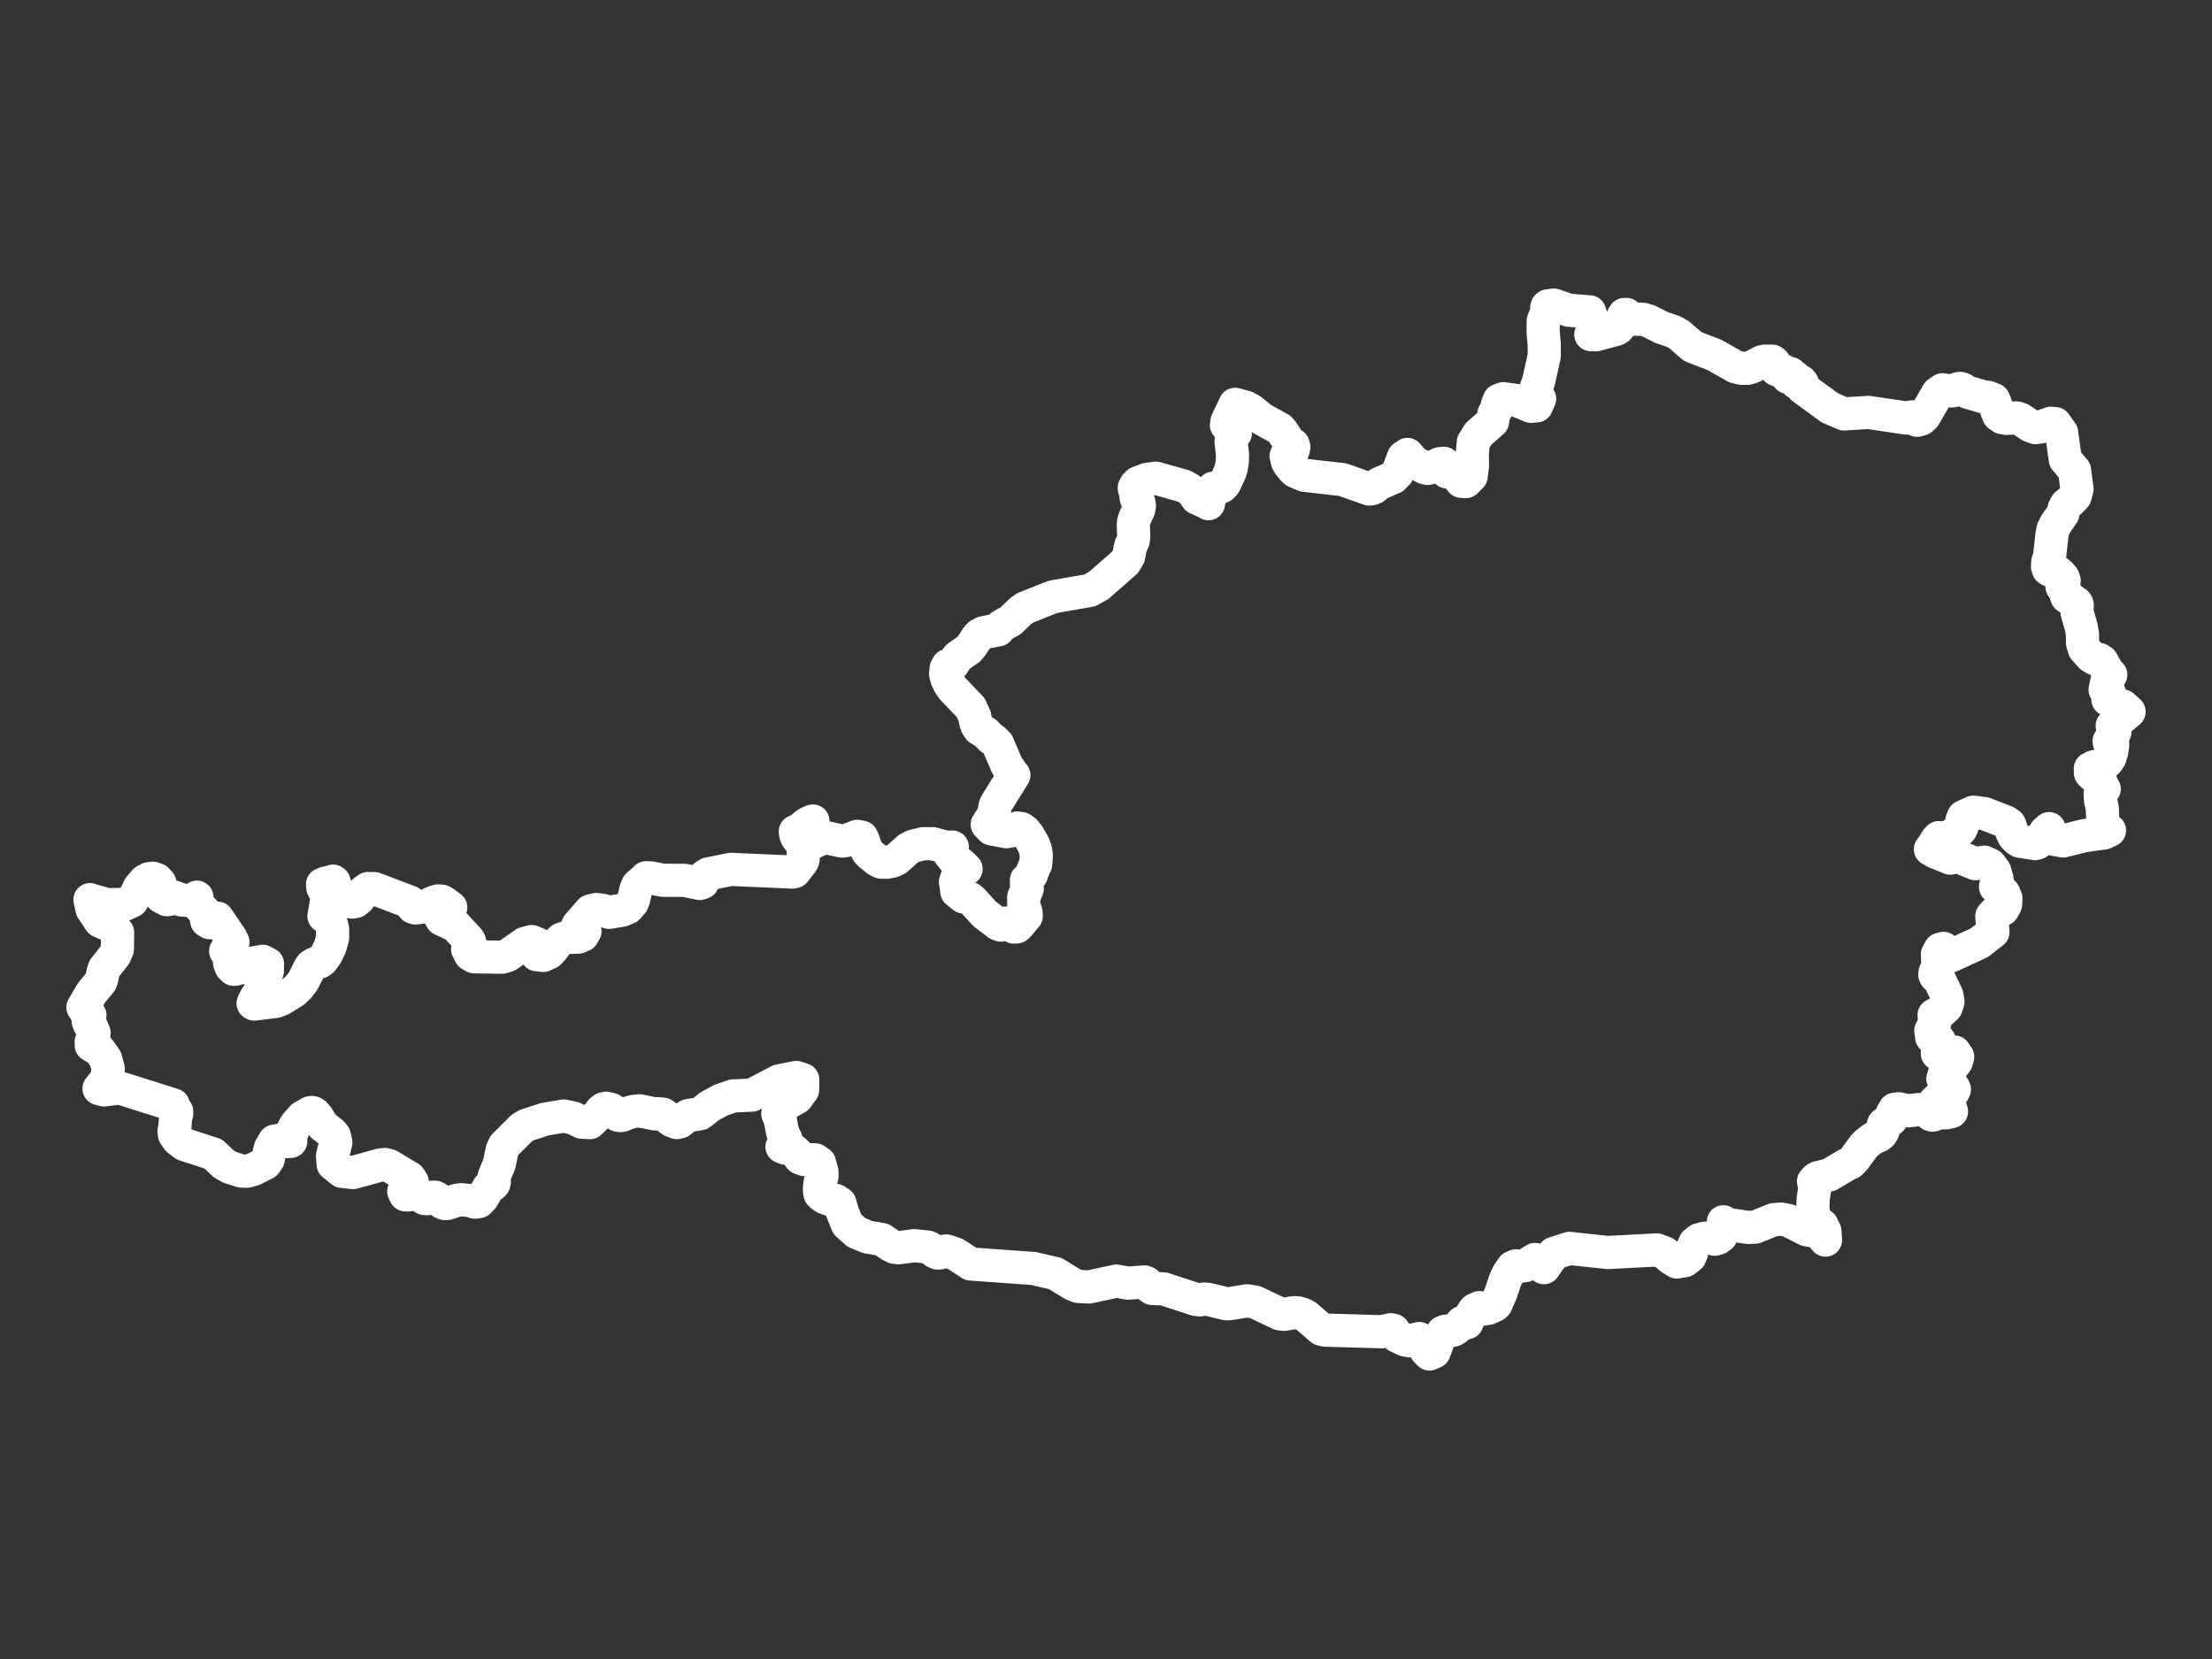 <?xml version="1.0" encoding="utf-8"?>
<!-- Generator: Adobe Illustrator 23.0.1, SVG Export Plug-In . SVG Version: 6.00 Build 0)  -->
<svg version="1.1" xmlns="http://www.w3.org/2000/svg" xmlns:xlink="http://www.w3.org/1999/xlink" x="0px" y="0px"
	 viewBox="0 0 800 600" style="enable-background:new 0 0 800 600;" xml:space="preserve">
<rect x="0" y="0" width="800" height="600" fill="#333333" stroke="none"/>
<style type="text/css">
	.st0{fill:none;stroke:#ffffff;stroke-width:12;stroke-linecap:round;stroke-linejoin:round;}
	.st1{font-family:'Roboto-Regular';}
	.st2{font-size:14px;}
</style>
<g id="Austria">
	<path class="st0" d="M750.276,170.065l0.903,6.859l-0.513,1.841l-0.209,0.749l-1.594,1.688l-1.604,1.298l-0.722,1.381l-0.511,1.949
		l-2.537,3.669l-0.983,1.97l-0.401,2.09l-0.862,7.803l-0.251,0.921l-0.241,0.434l-0.17,0.664l-0.06,1.604l0.301,0.879l0.752,0.457
		l1.955,0.207l0.552,0.324l1.023,0.845l0.993,1.113l0.441,1.158l-0.221,0.648l-0.381,0.844l-0.18,0.739l0.421,0.302l0.261,0.309
		l0.331,0.731l0.311,0.837l0.12,0.663l0.321,0.859l0.742,0.478l0.882,0.407l1.073,0.979l0.602,0.207l0.361,0.505l0.09,0.633
		l-0.13,1.668l0.04,0.697l1.514,5.231l0.461,2.633l0.01,3.155l0.692,2.266l2.447,2.69l1.334,0.819l1.554,0.24l1.023,0.657
		l1.454,2.655l0.461,0.841l1.263,1.355l-0.993,1.227l-0.501,1.471l-0.552,2.701l0.381,0.24l1.163,0.971l-0.521,2.381l2.226,1.222
		l3.139,1.121l2.266,2.042l-6.087,5.116l1.023,1.191l-0.04,0.899l-0.471,0.906l-0.271,1.242l-0.19,0.243l-0.903,0.617l-0.261,0.412
		l0.1,0.629l0.481,0.292l0.511,0.165l0.201,0.288l-0.401,2.577l-0.561,1.896l-0.963,1.462l-1.594,1.263l-3.359,0.751l-1.213,0.639
		l0.03,1.577l0.612,0.65l2.036,0.945l0.762,0.575l0.933,2.7l0.632,0.915l-1.454,1.624l0.13,2.485l0.652,2.924l0.18,4.713
		l0.481,1.453l0.822,1.099l1.103,0.693l-1.995,0.931l-7.069,0.95l-7.691,1.933l-3.68-0.678l-1.414-3.777l-1.284,1.092l-1.905,3.043
		l-1.073,1.061l-0.852,0.205l-5.465-0.864l-1.043-0.64l-1.083-1.128l-0.742-1.49l-0.361-1.52l-0.522-1.297l-1.223-0.861
		l-7.771-3.038l-4.071-0.515l-3.56,1.618l-0.582,1.394l0.171,1.901l-0.531,1.241l-0.822,0.797l-3.871,2.052l-1.153,1.043
		l-0.642,0.398l-0.451-0.093l-0.481-0.451l-0.561-0.711l-0.712,0.723l-1.474,2.398l-0.852,1.079l1.755,1.016l5.435,2.207
		l2.687-0.603l6.388,2.619l3.199-0.551l2.116,0.975l1.695,2.283l0.822,2.907l-0.542,2.787l1.644,0.929l1.344,1.371l0.752,1.801
		l-0.11,2.213l-1.033,1.834l-2.828,1.195l-1.103,1.198l0.391,5.782l-1.349,1.057l-3.645,2.857l-10.429,4.778l-1.163-1.896
		l-1.294-0.904l-1.213,0.333l-0.983,1.815l0.241,5.494l-0.211,0.422l-0.481,0.252l-0.421,0.385l-0.06,0.847l0.271,0.548l0.441,0.237
		l0.431,0.166l0.261,0.285l2.948,6.201l0.391,2.35l-0.642,1.914l-1.374,1.263l-3.018,1.636v0.015l0.321,2.492l-1.494,3.13
		l0.341,2.357l0.582,0.502l0.772-0.066l0.812,0.077l0.652,0.922l0.03,1.254l-0.792,2.433l-0.03,0.789l1.304,0.862l3.279-1.578
		l1.594,0.155l1.183,1.732l-0.461,1.669l-2.216,2.936l-2.046,1.274l-0.632,2.08l0.722,1.881l1.955,0.655l1.143,0.581l0.341,0.74
		l-0.391,0.78l-1.093,0.703l-4.342,1.769l-1.213,1.096l2.778,0.342l1.384,0.463l1.394,1.287l0.431,1.54l-1.835,0.445l-2.527,0.029
		l-1.614,0.301v0.015l-0.421,0.39l-0.471,0.118l-0.501-0.14l-0.521-0.39l-1.675-1.264l-2.056-0.254l-3.951,0.482l-3.62-0.732
		l-1.324,0.18l-0.923,1.573l-0.421,2.157l-0.782,0.65l-0.963,0.213l-0.983,0.845l-0.251,0.867l0.08,0.79l-0.05,0.863l-0.652,1.036
		l-0.672,0.521l-2.026,0.866l-2.467,1.813l-1.123,1.167l-3.52,4.82l-1.243,1.199l-1.554,0.73l-3.988,2.371l-2.029,1.206
		l-0.348,0.086l-3.964,0.984l-0.571,0.33l-0.943,1l0.09,0.311l0.431,0.315l0.08,1.004l-0.672,4.401l-0.026,0.429l-0.124,2.056
		l0.08,2.481l1.113,3.464l2.066,1.323l1.093,2.19l0.21,3.256l-0.013-0.009l-1.812-2.286l-1.063-0.746l-3.941-0.702l-6.578-3.334
		l-2.697-0.534l-2.697,0.234l-3.719,1.505l-2.859,1.157l-2.567,0.146l-7.43-1.108l-1.564-0.954l-0.301,2.135l0.01,1.817
		l-0.582,1.239l-0.508,0.382l-0.495,0.371l-1.253,0.358l-1.464-0.417l-2.066,0.029l-2.076,0.548l-1.484,1.136l-0.953,2.012
		l-0.052,0.267l-0.259,1.34l-0.359,0.805l-0.263,0.59l-1.805,1.423l-2.908,0.515l-2.196-1.376l-0.45-0.396l-1.726-1.52l-2.858-1.077
		l-5.37,0.282l-12.408,0.652l-3.137-0.339l-6.497-0.701l-1.928-0.208l-2.306-0.249l-5.585,1.797l-3.61,5.168l-1.865-2.686
		l-1.394-0.263l-1.366,0.864l-2.113,1.336l-0.355,0.048l-1.65,0.222l-1.364-0.168l-1.223,0.522l-1.624,2.364l-1.103,2.378
		l-0.753,2.287l-0.711,2.16l-1.021,2.344l-0.784,1.798l-0.542,0.477l-2.146,0.983l-2.487,0.415l-0.862-0.615l-1.614,0.732
		l-0.582,0.67l-0.481,0.958l-1.133,1.372l-0.692,1.74l-0.719-0.13l-0.574-0.103l-0.441,0.116l-1.945,2.038l-1.003,0.655
		l-0.983,0.291l-2.106,0.189l-0.943,0.386l-1.434,2.069l-0.812,2.723l-0.474,1.215l-0.428,1.097l-1.685,0.745l-1.284-1.348
		l-1.093-2.41l-1.324-1.829l-3.349,0.8l-1.625-0.255l-1.338-0.62l-1.661-0.769l-0.541-0.655l-0.311-0.793l-0.461-0.662l-1.033-0.233
		l-3.269,0.72l-11.626-0.333l-8.971-0.257l-0.187-0.051l-1.036-0.283l-5.455-4.72l-1.424-0.717l-1.584-0.473l-1.705-0.044
		l-1.701,0.307l-1.568,0.283l-1.594-0.197l-8.874-4.21l-2.928-0.488l-6.297,1.038l-1.324,0.014l-6.408-1.563l-1.469-0.124
		l-1.514,0.299l-1.464-0.153l-11.742-3.826l-4.121-0.153l-0.742-0.521l-1.374-1.568l-0.672-0.259l-5.916,0.434l-4.242-0.747
		l-9.887,2.118l-3.911-0.197l-2.046-0.824l-6.167-3.803l-7.952-1.846l-22.712-1.638l-5.515-3.61l-2.432-0.82l-0.837-0.282
		l-0.762,0.102l-1.554,0.61l-0.913,0.029l-0.892-0.394l-1.765-1.34l-0.76-0.345l-0.172-0.078l-4.793-0.489l-5.645,0.745
		l-1.424-0.139l-1.604-0.774l-2.998-2.046l-2.935-0.517l-2.329-0.411l-3.941-1.615l-3.359-2.975l-1.835-4.542l-0.852-3.099
		l-1.614-1.043l-2.016-0.278l-2.026-0.783l-0.932-0.659l-0.552-0.556l-0.231-0.959l0.02-1.831l0.261-1.641l0.361-0.982l0.271-1.026
		l-0.03-1.745l-0.893-3.101l-1.534-1.06l-4.081-0.143l-1.324-0.491l-0.592-0.689l-0.531-0.891l-1.103-1.13l-1.083-0.547
		l-2.286-0.411l-1.023-0.418l1.424-1.417l0.01-1.299l-0.672-1.344l-0.632-1.583l-0.592-3.28l-0.421-1.624l-0.642-1.411l1.023-2.492
		l5.876-3.288l2.066-2.807l0.031-1.948l0.029-1.805l-2.286-0.788l-4.607,0.91l-1.64,0.324l-9.827,5.137l-6.919,0.331l-4.282,1.486
		l-4.121,2.236l-3.349,2.669l-4.402,0.706l-1.073,0.691l-1.905,1.561l-1.123,0.261l-1.815-0.691l-3.139-2.337l-1.845-0.191
		l-0.732,0.103l-0.732-0.066l-0.12-0.037h-0.05l-4.994-1.022l-2.306,0.217l-2.818,0.827h-0.01l-0.02,0.015h-0.01l-0.913,0.492
		l-0.913,0.169l-0.882-0.162l-0.812-0.5l-0.511-0.691l-0.562-0.533l-0.632-0.371l-1.705-0.408l-0.973,0.224l-0.862,0.658
		l-0.742,1.106l-0.01,0.015l-3.299,3.201l-2.968-0.151l-3.018-1.477l-3.46-0.757l-6.799,1.139l-6.718,2.189l-1.735,1.043
		l-6.277,6.263l-0.802,1.747l-1.023,4.992l-1.825,4.373l-0.08,0.542l0.11,1.473l-0.17,0.711l-0.421,0.458l-1.073,0.487l-0.401,0.381
		l-2.176,3.735l-1.354,1.431l-1.384,0.194l-1.645-0.553l-3.379-0.333l-1.665,0.234l-3.239,1.098l-0.963,0.073l-0.993-0.413
		l-1.654-1.424L157.389,433l-0.993-0.015l-1.845,0.527l-0.953-0.037l-2.788-1.589l-1.123-0.377l-2.046,0.648l-1.043-0.037
		l-0.582-1.241l0.451-0.699l2.156-1.754l0.471-0.982l-0.943-1.432l-7.42-4.457l-1.494-0.396l-1.715,0.191l-9.867,2.724l-4.021-0.447
		l-3.149-2.562l-0.231-3.029l1.203-4.825l-0.521-2.397l-0.862-1.035l-3.299-2.63l-2.026-3.27l-1.003-1.08v-0.022h-0.01l-0.511-0.334
		l-0.541-0.107l-0.532,0.107l-2.818,1.621l-2.447,2.814l-1.695,3.261l-0.05,2.654l-2.417,0.114l-1.885-0.495l-1.574,0.294
		l-1.474,2.492l-0.461,1.798l-0.08,1.196l-0.261,1.086l-0.993,1.448l-4.232,2.159l-2.507,0.715l-0.658-0.025l-1.347-0.052
		l-4.191-1.349l-2.186-1.268l-3.75-3.576l-10.378-3.357l-2.407-1.85l-1.233-1.755l-0.16-1.333l0.311-1.531l0.241-3.336l0.401-1.36
		v-0.838l-0.371-0.441l-0.602,0.048l-0.411-0.353l0.16-1.621l-18.33-5.797l-1.625-0.246l-5.084,0.633l-1.815-0.482l2.677-3.404
		l0.672-3.704l-0.983-3.636l-2.306-3.229l-2.888-1.711l-0.01-1.239l0.963-2.147l0.1-1.018l-0.832-1.982l-0.923-1.244l-0.431-1.255
		l0.652-1.99l-1.634-1.518L30,364.323l3.118-5.299l3.309-4.001l0.371-0.984l0.501-2.523l0.451-1.284l3.76-4.764l0.943-2.178
		l0.08-6.077l-2.778-2.455l-3.61-1.654l-2.868-4.334l-0.184-0.861l-0.541-2.537l0.233,0.146l0.413,0.114l5.674,1.561l6.217-0.108
		l2.647-1.262l1.404-2.198l1.203-2.615l2.116-2.467l1.404-0.751l1.454-0.164l1.374,0.498l1.133,1.241l0.321,1.702l-0.19,1.75
		l0.371,1.519l1.975,1.025l0.782-0.059l1.193-0.772l0.491-0.134l2.918,1.084l2.888,0.23l1.464-0.29l1.173-0.943l0.271,2.376
		l1.013,1.344l1.213,1.217l0.882,1.933v0.434l0.03,0.438l0.15,0.838l1.063,0.638l0.852-0.371l0.862-0.757l1.103-0.504l4.773,7.008
		l0.852,1.682l-0.451,1.508l-2.206,1.723l1.063,1.244l0.261,1.489l0.09,1.54l0.521,1.37l0.942,0.918l0.652-0.03l0.742-0.551
		l1.273-0.611l0.481,0.063l1.003,0.611l0.501,0.004l0.411-0.318l1.153-1.277l4.262-0.778l1.785,0.966l-0.07,2.58l-1.755,5.297
		l0.221,0.939l0.05,0.858l-0.241,0.954l-0.471,0.466l-1.284,0.384l-0.391,0.27l-0.892,1.615l-0.391,0.894l0.431,0.251l1.463-0.179
		l6.249-0.766l2.116-0.824l4.342-2.672l1.895-1.738l1.745-2.352l2.156-4.347l0.582-0.899l1.003-0.677l2.046-0.715l0.832-0.563
		l1.614-2.151l1.414-2.9l0.882-3.224l-0.02-3.077l-0.401-1.776l-0.521-1.265l-0.832-0.927l-1.364-0.746l0.983-5.727l0.12-1.329
		l-0.642-1.608l-0.842-1.586l-0.14-1.241l1.454-0.576l1.624-0.294l0.742-0.293l0.341,0.267l0.431,1.341l-0.12,0.565l-0.471,0.691
		l-0.361,0.914l0.17,1.233l0.511,0.661l0.792,0.564l1.514,0.698l4.131,0.631l1.143-0.201l1.233-0.995l1.965-2.752l1.344-0.94
		l2.346,0.03l12.805,4.858l0.391,0.453l0.321,0.742l0.481,0.683l0.832,0.252l2.868-0.349l3.911-1.797l1.374-0.393l1.344,0.093
		l1.033,0.587l2.226,1.682l-0.812,0.987l-3.129,2.141l0.662,1.139l4.994,2.322l4.843,5.234l0.291,0.652l0.03,0.963l-0.221,0.993
		l-0.311,0.659l-0.231,0.015l0.993,1.941l1.354,0.792l10.118,0.148l1.895-0.581l6.337-4.401l2.447-0.671l2.076,0.852l-0.211,3.897
		l2.326,0.267l2.116-0.97l1.384-1.489l1.284-1.734l1.875-1.749l1.805-0.578l4.212-0.1l1.574-0.678l0.832-1.423l-0.371-1.068
		l-1.053-0.693l-1.193-0.326l4.573-5.279l2.206-0.52l2.387,0.327l2.196,0.698l4.552-0.757l2.106-0.839l1.765-1.967l0.491-1.329
		l0.762-3.328l0.662-1.523l2.707-2.356l0.331-0.416l1.795,0.06l4.232,0.847l7.902,0.034l5.465,1.126l1.003-0.335l0.973-2.446
		l1.093-0.654l8.142-1.666l22.291,0.974l0.772-0.16l2.768-3.563l0.351-0.919l0.1-1.347l-0.16-3.848l-0.271-0.793l-0.491-0.331
		l-0.792-0.789l-0.712-0.946l-0.311-0.797l-0.19-1.177l1.534-0.626l2.336-1.953l0.842-0.529l1.414-0.622l0.241-0.048l-0.301,0.66
		l-0.251,1.539l-0.341,1.14l-0.622,0.864l-0.321,1.006l0.532,1.59l0.963,0.86l1.053-0.16l2.166-1.136l2.116-0.305l5.605,1.199
		l1.645-0.268l3.81-1.467l1.594,0.313l0.451,0.831l1.013,3.072l0.532,1.18l0.782,0.941l2.888,2.329l1.364,0.673l1.995,0.052
		l2.046-0.402l1.514-0.673l0.925-0.828l3.397-3.042l1.845-0.931l3.46-0.834h3.46l5.445,1.407l1.664-0.216l-1.003,2.516l1.524,1.875
		l2.517,1.667l1.925,1.867l-2.647,1.316l-1.183,3.334l0.511,3.548l2.397,1.939l1.494,0.26l0.913,0.327l0.822,0.661l4.432,4.896
		l4.753,3.598l1.063,0.434l0.822-0.285l0.802-0.438l1.013-0.03l0.932,0.501l0.542,0.571l0.602,0.371l1.043-0.048l0.672-0.586
		l2.767-3.294l-0.03-1.195l-0.251-0.872l-0.311-0.735l-0.221-0.787l-0.08-0.891v-2.503l0.241-0.375l0.923-2.329l0.11-0.208
		l-0.211,0.082l-0.08-3.262l0.261,0.097l1.564-2.059l0.06-0.398l1.153-2.852l0.241-0.312l0.211-1.741l0.06-1.749l-0.271-1.846
		l-0.772-2.092l-1.895-3.254l-1.193-1.449l-1.203-0.909l-1.504-0.242l-2.457,1.084l-1.454,0.25l-5.405-1.01l-1.584-1.613
		l1.805-2.795l0.02-0.015l0.622-1.029l0.171-0.955l0.03-0.925l0.19-0.918l0.532-1.134l6.257-10.071l-0.451-0.456l-2.096-3.139
		l-3.289-7.658l-1.634-1.609l-0.782-0.423l-1.955-2.025l-2.326-1.4l-0.782-1.149l-0.521-1.517l-0.034-0.209l-0.257-1.559
		l-1.454-3.237l-6.829-7.169l-0.902-1.433l-0.862-1.749l-0.491-1.914l0.19-1.96l0.592-1.044l0.622-0.214l0.632,0.03l0.592-0.27
		l1.384-2.175l0.391-0.481l3.861-2.713l1.264-1.458l1.775-2.805l0.882-0.97l1.464-0.786l5.375-1.049l-0.13-0.346l1.504-1.219
		l3.129-1.75l3.61-3.478l1.564-1.118l10.057-4.008l13.367-2.34l3.259-1.828l9.486-8.313l1.354-2.276l0.551-3.1l0.191-0.755
		l0.441-0.755l0.431-1.005l0.201-1.523l-0.181-4.131l0.181-1.361l0.461-1.343l1.304-2.773l0.271-1.427l-0.211-1.287l-0.902-1.412
		l-0.391-2.643l-0.291-0.659l-0.06-0.53l0.531-1.019l0.872-0.811l3.169-1.193l3.249-0.44l10.057,2.819l1.695,0.917l1.574,1.174
		l1.484,2.287l3.976,1.798l0.211,0.223l0.862-3.911l0.822-1.67l0.331,0.076l2.015-0.326l0.772-0.333l0.802-0.799l0.461-0.693
		l1.664-3.615l0.602-1.926l0.301-2.116l0.07-2.466l-0.511-4.744l0.251-1.754l1.294-1.238l-1.213-0.585l-0.481-0.448l-1.033-2.044
		l-0.501,0.182l0.221-1.398l2.898-6.128l3.901,1.05l1.845,1.012l1.765,1.384l2.126,1.771l6.528,3.602l0.852,0.927l1.614,2.484
		l0.622,1.207l0.491,0.463l0.672,0.273l0.582,0.41l0.251,0.896l-0.18,0.918l-0.441,0.137l-0.471-0.091l-0.291,0.213l-0.652,1.374
		l-0.552,0.205l-0.18,0.425l0.451,2.003l0.421,0.804l1.674,2.093l0.812,0.728l3.299,1.387l13.748,1.546l9.626,3.41l0.932-0.106
		l0.762-0.303l1.955-1.572l5.044-2.179l1.534-1.581l2.176-5.79l1.414-0.979l2.326,2.746l3.871,2.033l1.143,0.281l1.454-0.326
		l2.908-1.403l1.494-0.121l0.622,0.55l0.12,0.937l0.01,0.978l0.311,0.618l0.752,0.083l1.484-0.519l0.632,0.14l1.043,1.383
		l0.572,1.38l0.762,0.959l1.594,0.106l1.506-1.51l0.44-0.441l0.491-3.814l-0.05-4.487l0.351-3.966l1.835-2.984l5.104-4.498
		l0.491-2.813l0.973-1.726l0.391-1.787l0.571-1.4l1.464-0.563l5.064,0.7l5.014,2.061l1.965-0.183l1.113-2.579l-0.211-0.266
		l-0.431-0.951l-0.421-1.164l-0.191-0.929l0.16-1.028l0.702-1.858l2.056-9.235l0.01-4.08l-0.401-4.518l0.04-4.207l1.324-3.117
		l-0.09-0.802v-0.688l0.15-0.497l0.311-0.245l2.126-0.275l5.395,1.857l7.551,0.619l0.712,2.086l0.411,2.009l-0.04,2.008
		l-0.642,2.107l1.925,0.038l7.4-2l0.501-0.321l1.344-1.619l0.321-0.779l0.241-1.986l0.391-0.604l0.742-0.008l0.491,0.611
		l0.401,0.733l0.481,0.336l4.542,0.053l2.166,0.619l4.663,2.383l4.312,1.458l2.086,1.198l4.793,4.166l2.225,0.868l5.777,2.252
		l7.531,4.261l2.176,0.518h2.236l1.635-0.518l3.449-1.829l0.842-0.206l2.968-0.008l0.562,0.427l0.391,1.814l0.481,0.754l0.662,0.282
		l1.855,0.137l1.063,0.777l0.722,0.328l0.812-0.053l-0.993,1.318l1.223-0.29l1.093,0.046l0.722,0.663l0.1,1.553l1.644-0.426
		l0.511,0.632v1.02l0.14,0.731l9.757,7.122l5.144,2.236l8.964-0.54l13.567,2.015l0.11-0.099l2.016-0.304l1.283,1.049l0.541,0.175
		l1.524-0.449l1.063-0.996l4.923-8.458l1.685-1.126l2.798,0.411l1.003-0.046l1.755-0.746l0.893-0.122l0.892,0.304l1.654,1.066
		l5.796,1.689l1.795,0.213l1.855,0.753l0.762,1.773l0.361,2.114l0.702,1.741l1.273,0.897l1.544,0.274l3.69-0.152l1.484,0.509
		l3.51,2.333l1.785,0.669l1.865-0.228l3.73-1.33l1.594,0.122l2.296,3.237l1.344,9.724L750.276,170.065z"/>
</g>
</svg>
